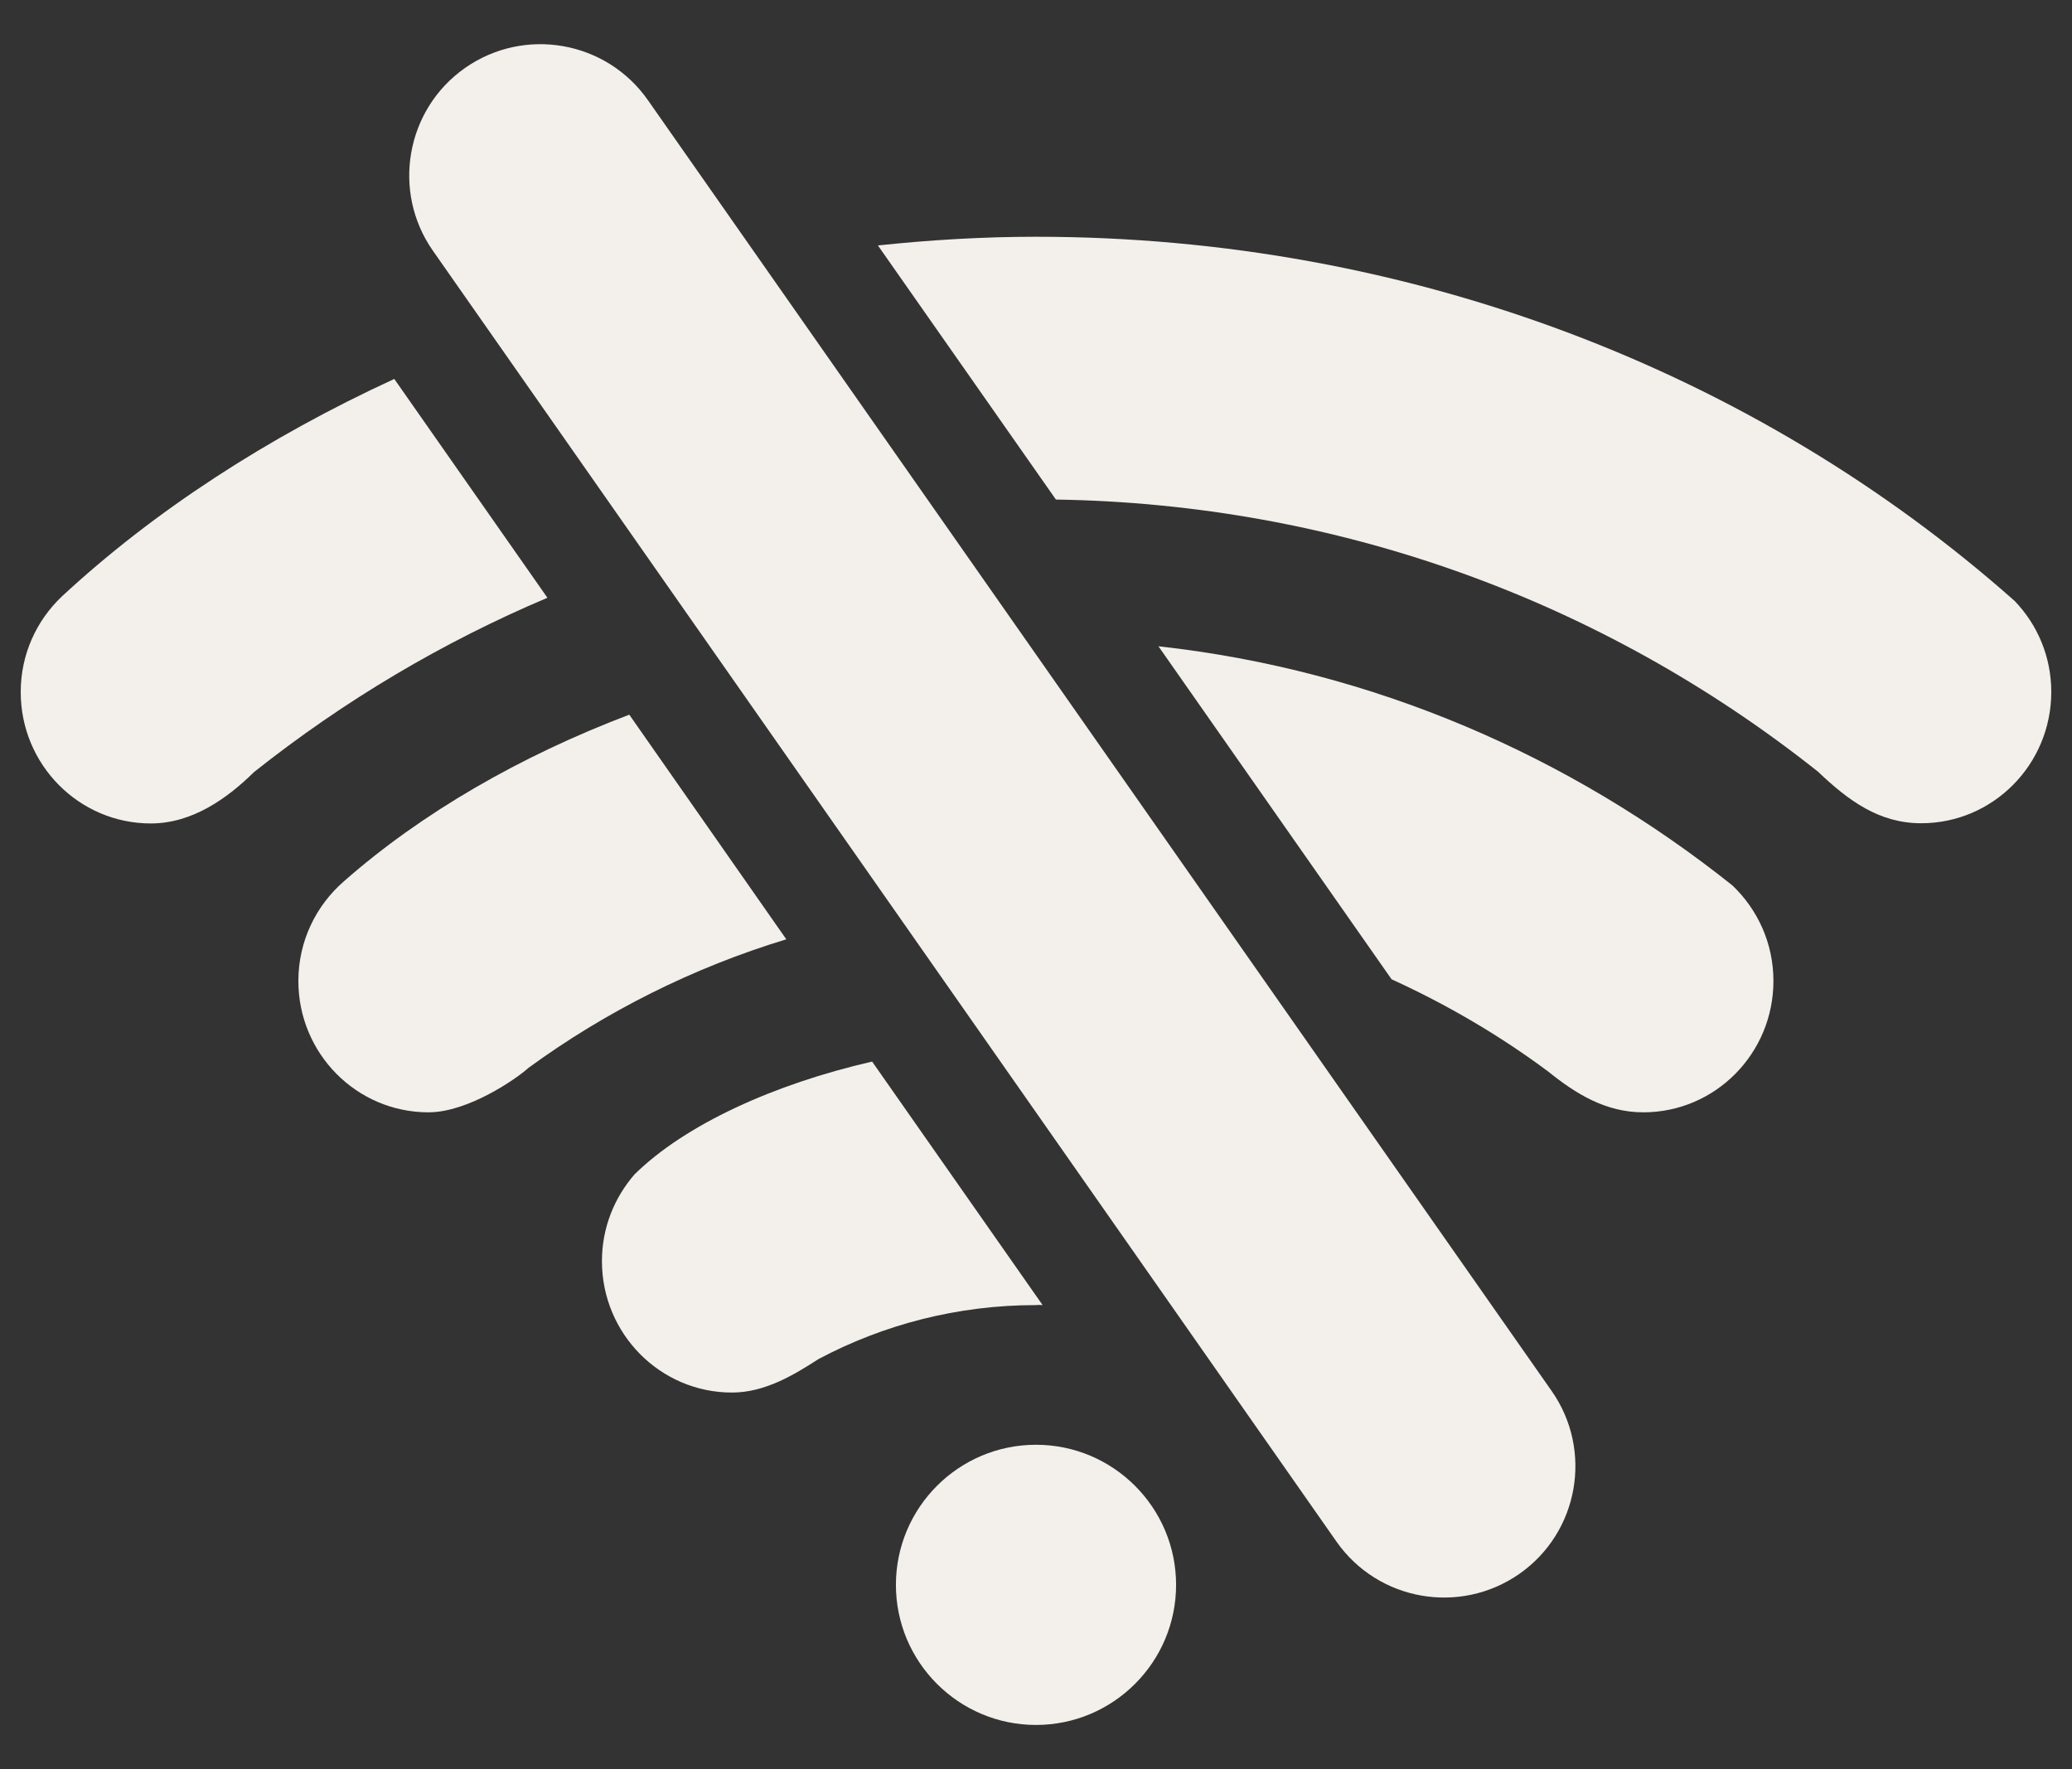 <svg width="41" height="35" viewBox="0 0 41 35" fill="none" xmlns="http://www.w3.org/2000/svg">
<rect x="0" y="0" width="41" height="35" fill="#333333" stroke="none"/>
<path d="M17.728 31.355C17.728 32.884 18.971 34.126 20.5 34.126C22.029 34.126 23.272 32.884 23.272 31.355C23.272 29.825 22.029 28.583 20.5 28.583C18.971 28.583 17.728 29.825 17.728 31.355Z" fill="#F3F0EB"/>
<path d="M7.802 7.497C5.289 8.653 3.038 10.117 1.222 11.802C0.722 12.277 0.41 12.945 0.41 13.692C0.41 15.127 1.562 16.291 2.985 16.291C3.817 16.291 4.514 15.779 5.027 15.274C6.814 13.856 8.766 12.7 10.832 11.826L7.802 7.497Z" fill="#F3F0EB"/>
<path d="M39.864 11.888C34.748 7.353 27.901 4.684 20.5 4.684C19.454 4.684 18.409 4.746 17.372 4.856L20.894 9.883C26.433 9.969 31.677 11.855 35.973 15.266C36.576 15.84 37.183 16.287 38.015 16.287C39.438 16.287 40.59 15.123 40.59 13.688C40.59 12.991 40.315 12.355 39.864 11.888Z" fill="#F3F0EB"/>
<path d="M22.923 12.786L27.536 19.374C28.634 19.875 29.676 20.485 30.635 21.199C31.189 21.646 31.779 22.006 32.517 22.006C33.94 22.006 35.092 20.842 35.092 19.407C35.092 18.661 34.78 17.993 34.28 17.517C31.082 14.967 27.191 13.257 22.923 12.786Z" fill="#F3F0EB"/>
<path d="M12.452 14.139C10.291 14.959 8.339 16.086 6.806 17.435C6.257 17.911 5.904 18.616 5.904 19.407C5.904 20.842 7.056 22.006 8.479 22.006C9.262 22.006 10.221 21.342 10.459 21.125C11.988 20.01 13.71 19.145 15.559 18.583L12.452 14.139Z" fill="#F3F0EB"/>
<path d="M20.631 25.82L17.257 21.002C15.322 21.445 13.555 22.248 12.554 23.236C12.156 23.696 11.911 24.29 11.911 24.95C11.911 26.385 13.063 27.55 14.485 27.55C15.145 27.55 15.728 27.189 16.199 26.886C17.482 26.205 18.946 25.82 20.492 25.82C20.545 25.815 20.586 25.815 20.631 25.82Z" fill="#F3F0EB"/>
<path d="M12.821 1.982C11.997 0.805 10.377 0.523 9.204 1.343C8.032 2.163 7.745 3.786 8.565 4.959L26.445 30.498C27.269 31.674 28.889 31.957 30.065 31.137C31.242 30.313 31.525 28.694 30.705 27.521L12.821 1.982Z" fill="#F3F0EB"/>
</svg>
